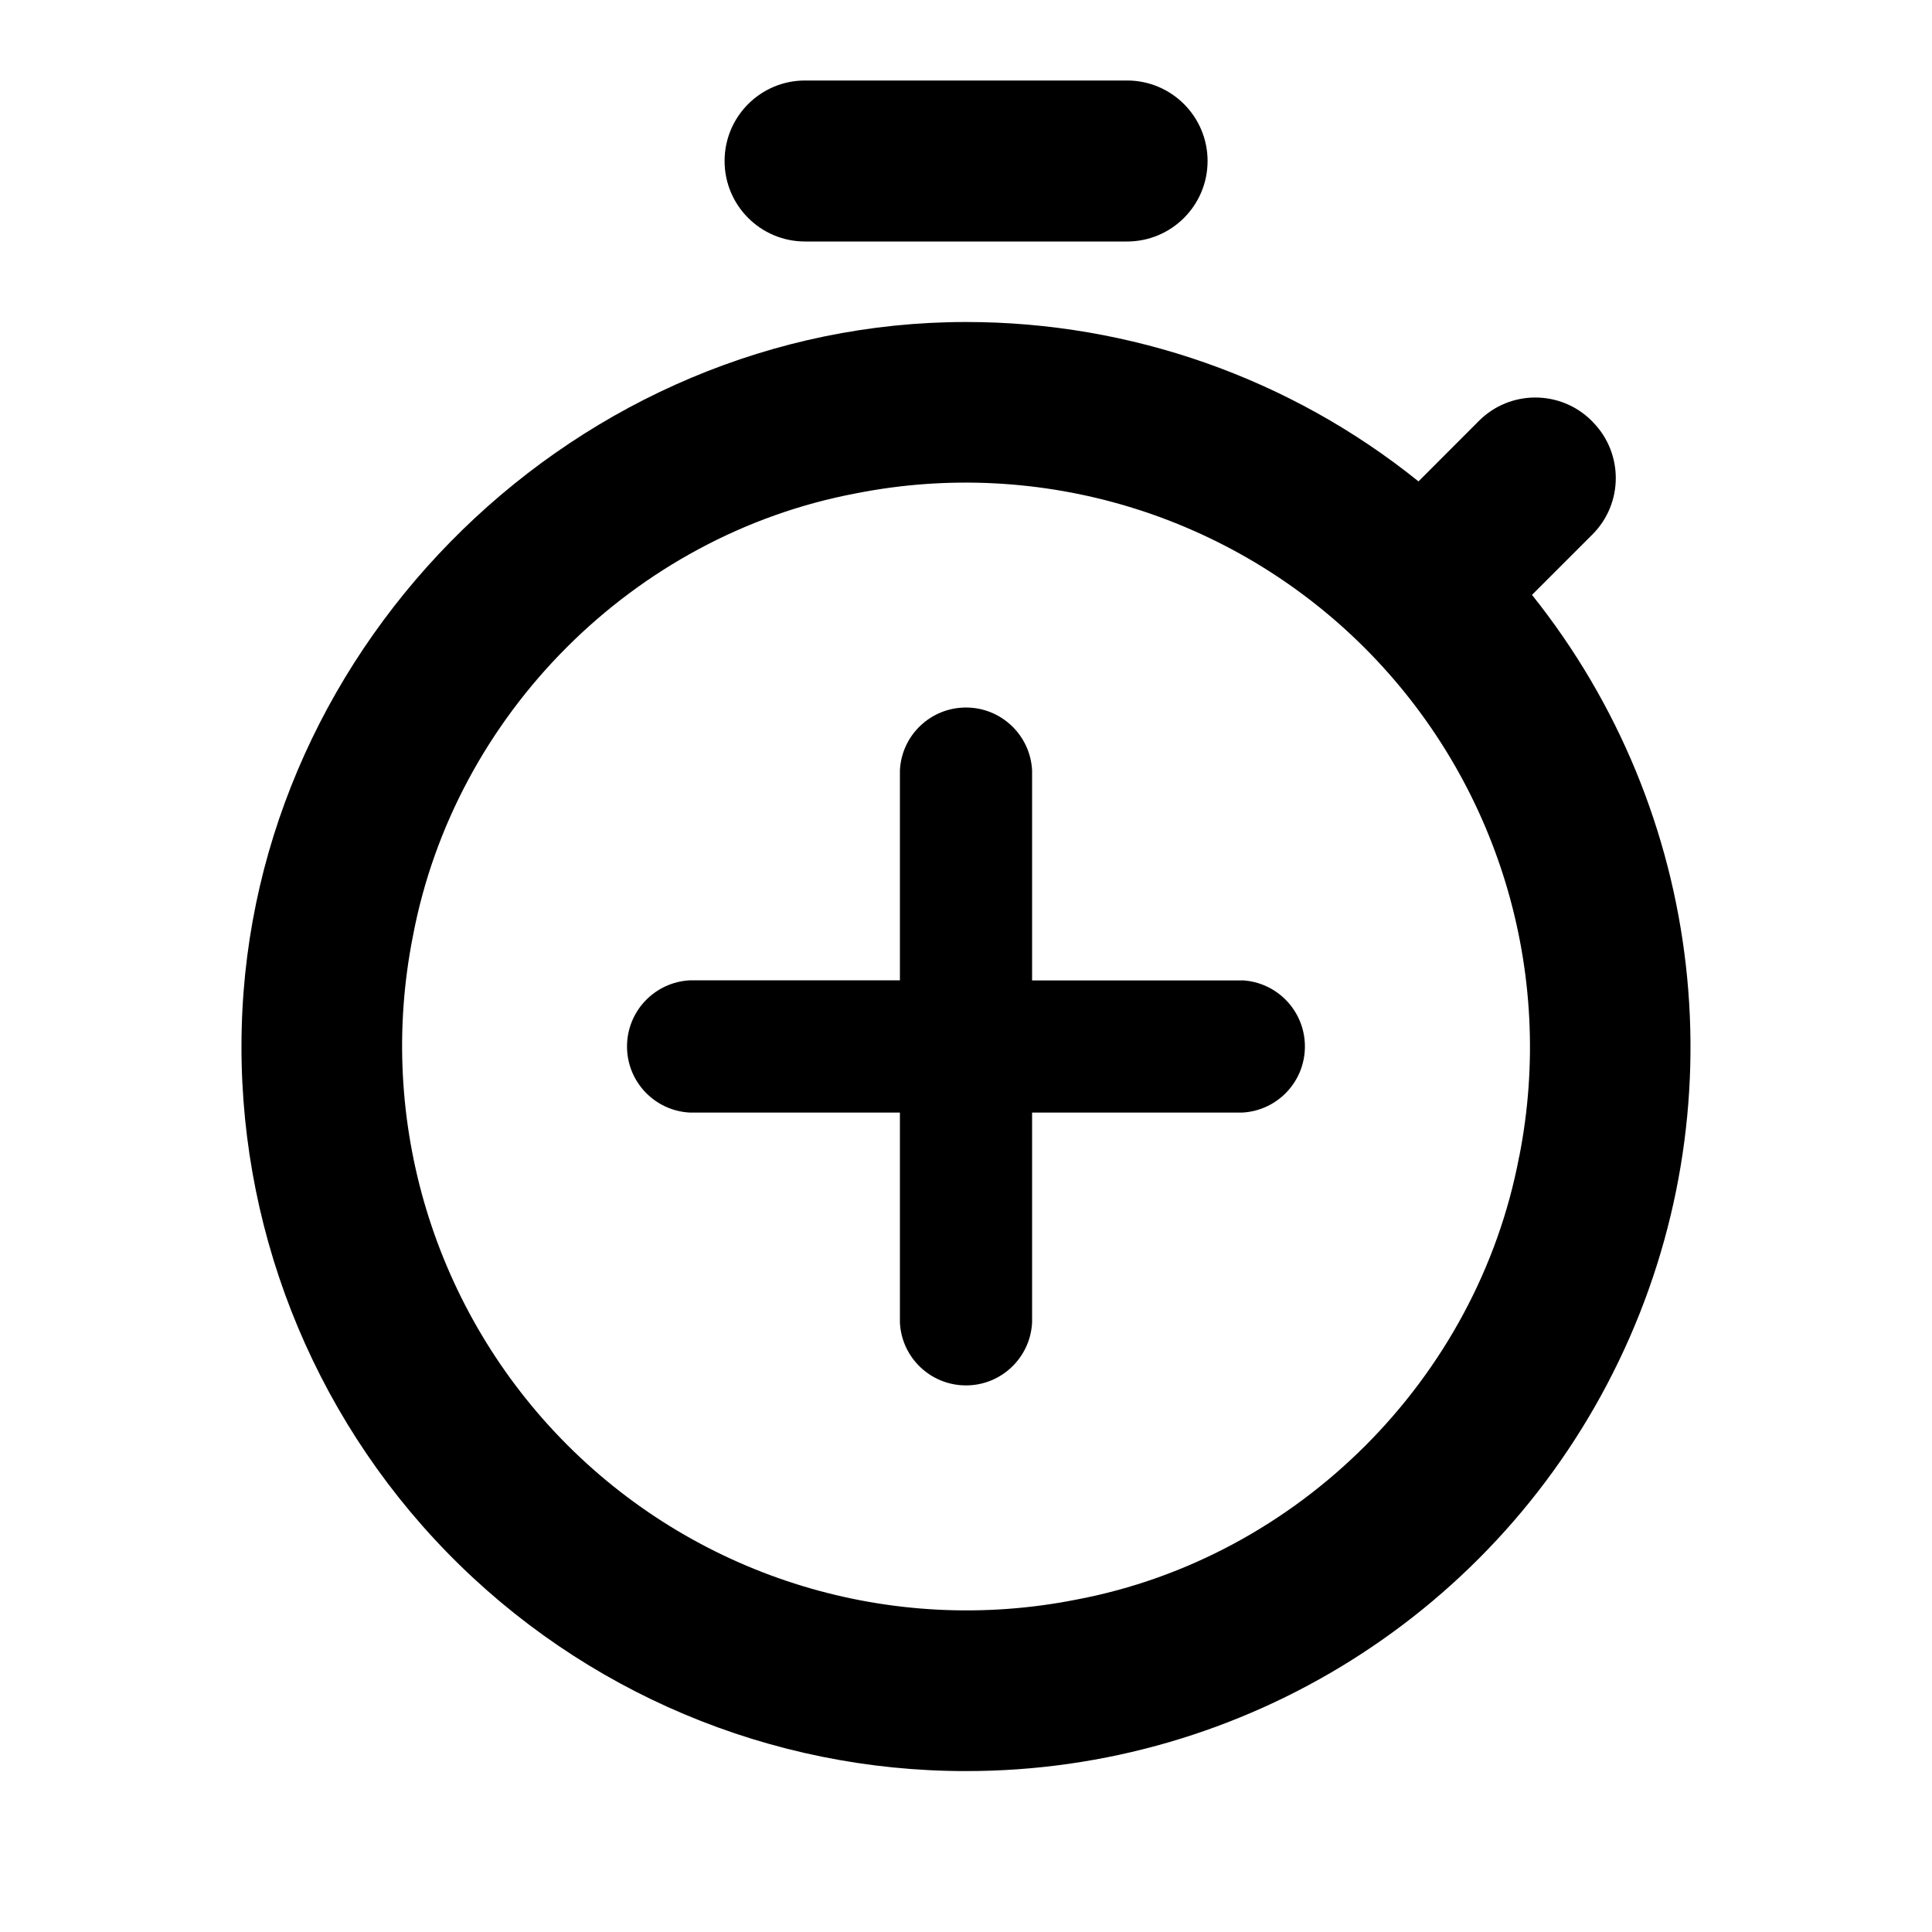 
<svg id="iconPath" width="100%" height="100%" viewBox="0 0 24 24" xmlns="http://www.w3.org/2000/svg">
        <path d="M19.031,7.39 C21.19,10.091 21.61,13.791 20.11,16.906 C18.611,20.022 15.458,22.003 12.001,22.001 C9.572,22.003 7.246,21.022 5.552,19.283 C3.857,17.543 2.938,15.192 3.003,12.765 C3.126,7.96 7.197,3.999 12.002,4 C14.046,4 16.029,4.698 17.621,5.98 L18.371,5.229 C18.757,4.842 19.384,4.841 19.772,5.227 L19.786,5.242 C20.169,5.63 20.167,6.255 19.781,6.64 L19.031,7.39 Z M18.871,14.37 L18.872,14.37 C19.327,12.074 18.607,9.703 16.953,8.049 C15.298,6.394 12.927,5.674 10.632,6.129 C7.873,6.649 5.649,8.873 5.129,11.631 C4.674,13.927 5.395,16.297 7.049,17.952 C8.704,19.606 11.075,20.326 13.37,19.871 C16.128,19.351 18.351,17.128 18.871,14.37 Z M10.001,3 C9.448,3 9.001,2.552 9.001,2 C9.001,1.448 9.448,1 10.001,1 L14.001,1 C14.553,1 15.001,1.448 15.001,2 C15.001,2.552 14.553,3 14.001,3 L10.001,3 Z M15.43,12.179 L15.429,12.178 C15.867,12.2 16.21,12.561 16.21,13 C16.21,13.438 15.867,13.799 15.429,13.821 L12.821,13.821 L12.821,16.429 C12.799,16.866 12.438,17.21 12,17.21 C11.561,17.21 11.2,16.866 11.179,16.429 L11.179,13.821 L8.571,13.821 C8.133,13.799 7.789,13.438 7.789,13 C7.789,12.561 8.133,12.2 8.571,12.178 L11.179,12.178 L11.179,9.57 C11.2,9.133 11.561,8.789 12,8.789 C12.438,8.789 12.799,9.133 12.821,9.57 L12.821,12.179 L15.43,12.179 Z"  fill-rule="nonzero"></path>
</svg>

